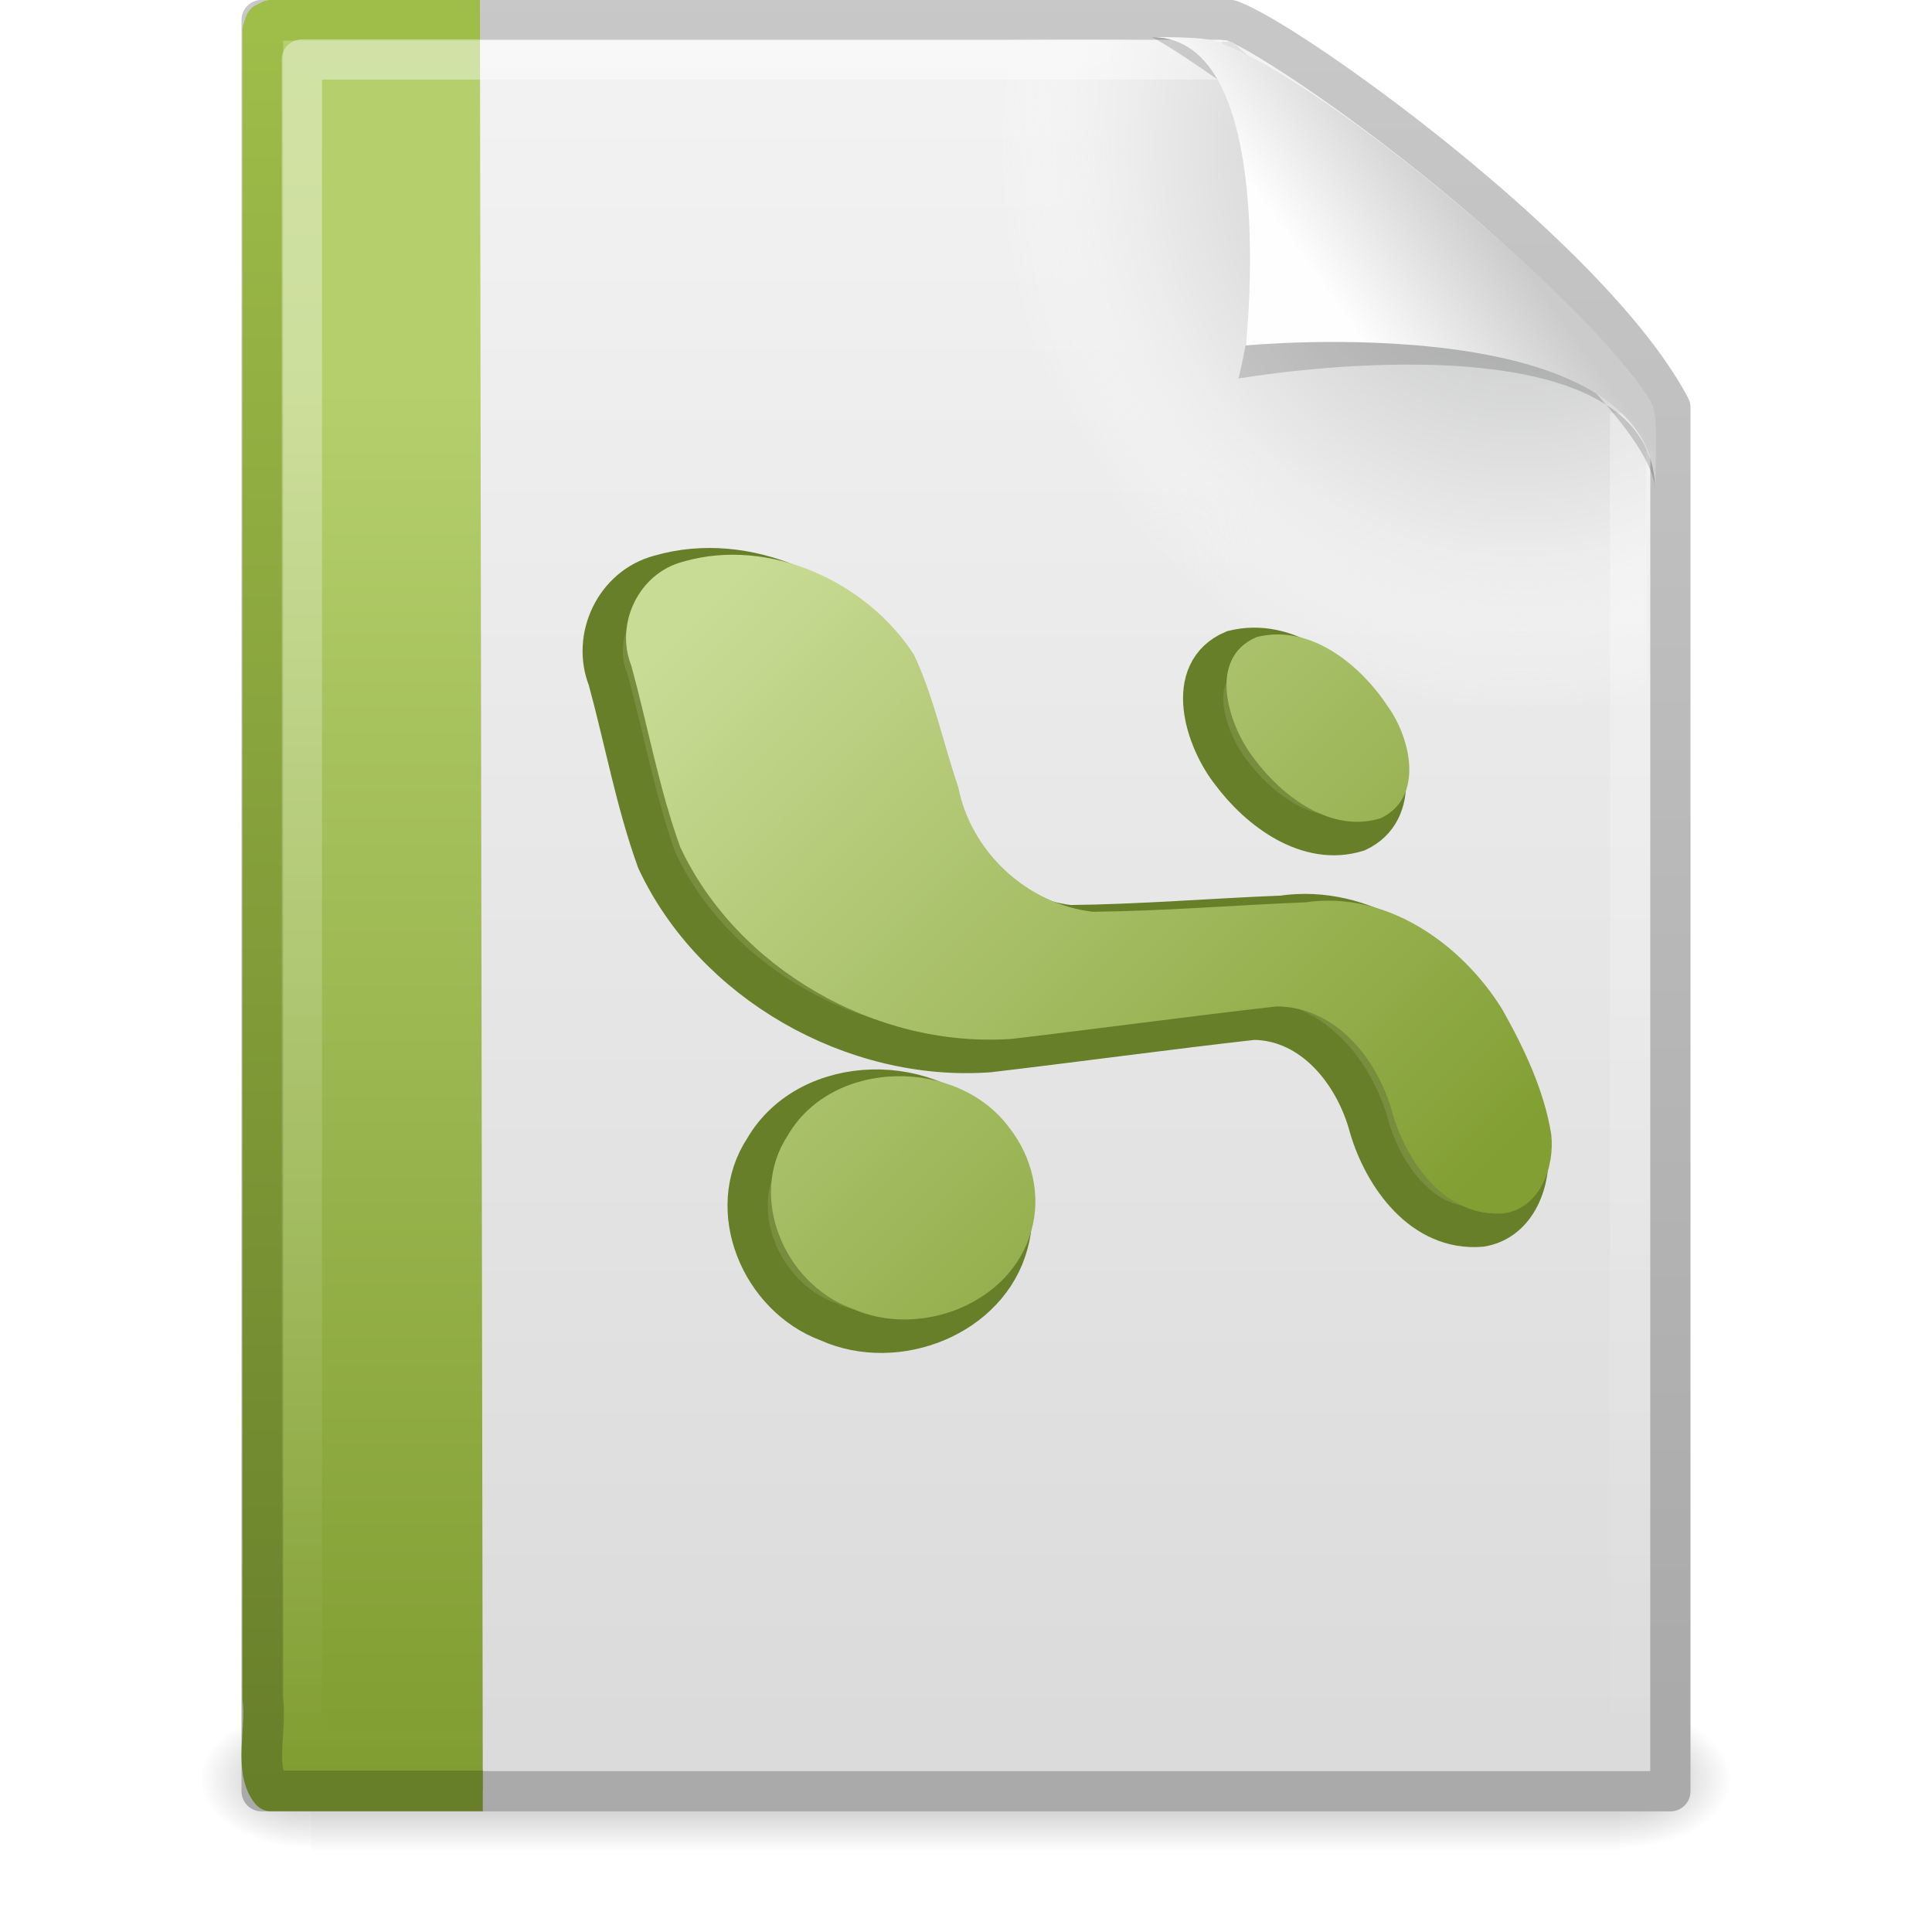 <?xml version="1.0" encoding="UTF-8" standalone="no"?>
<!-- Created with Inkscape (http://www.inkscape.org/) -->
<svg
   xmlns:svg="http://www.w3.org/2000/svg"
   xmlns="http://www.w3.org/2000/svg"
   xmlns:xlink="http://www.w3.org/1999/xlink"
   xmlns:inkscape="http://www.inkscape.org/namespaces/inkscape"
   version="1.0"
   width="48"
   height="48"
   id="svg7177">
  <defs
     id="defs7179">
    <linearGradient
       id="linearGradient5048">
      <stop
         id="stop5050"
         style="stop-color:#000000;stop-opacity:0"
         offset="0" />
      <stop
         id="stop5056"
         style="stop-color:#000000;stop-opacity:1"
         offset="0.5" />
      <stop
         id="stop5052"
         style="stop-color:#000000;stop-opacity:0"
         offset="1" />
    </linearGradient>
    <linearGradient
       x1="302.857"
       y1="366.648"
       x2="302.857"
       y2="609.505"
       id="linearGradient2849"
       xlink:href="#linearGradient5048"
       gradientUnits="userSpaceOnUse"
       gradientTransform="matrix(6.7324884e-2,0,0,1.4700216e-2,-0.341,37.04)" />
    <radialGradient
       cx="605.714"
       cy="486.648"
       r="117.143"
       fx="605.714"
       fy="486.648"
       id="radialGradient2846"
       xlink:href="#linearGradient5060"
       gradientUnits="userSpaceOnUse"
       gradientTransform="matrix(-2.3039943e-2,0,0,1.4700216e-2,21.623,37.04)" />
    <linearGradient
       id="linearGradient5060">
      <stop
         id="stop5062"
         style="stop-color:#000000;stop-opacity:1"
         offset="0" />
      <stop
         id="stop5064"
         style="stop-color:#000000;stop-opacity:0"
         offset="1" />
    </linearGradient>
    <radialGradient
       cx="605.714"
       cy="486.648"
       r="117.143"
       fx="605.714"
       fy="486.648"
       id="radialGradient2843"
       xlink:href="#linearGradient5060"
       gradientUnits="userSpaceOnUse"
       gradientTransform="matrix(2.3039948e-2,0,0,1.4700216e-2,26.361,37.04)" />
    <linearGradient
       id="linearGradient3104">
      <stop
         id="stop3106"
         style="stop-color:#aaaaaa;stop-opacity:1"
         offset="0" />
      <stop
         id="stop3108"
         style="stop-color:#c8c8c8;stop-opacity:1"
         offset="1" />
    </linearGradient>
    <linearGradient
       x1="-51.786"
       y1="50.786"
       x2="-51.786"
       y2="2.906"
       id="linearGradient2840"
       xlink:href="#linearGradient3104"
       gradientUnits="userSpaceOnUse"
       gradientTransform="matrix(0.807,0,0,0.895,59.41,-2.981)" />
    <linearGradient
       id="linearGradient3600">
      <stop
         id="stop3602"
         style="stop-color:#f4f4f4;stop-opacity:1"
         offset="0" />
      <stop
         id="stop3604"
         style="stop-color:#dbdbdb;stop-opacity:1"
         offset="1" />
    </linearGradient>
    <linearGradient
       x1="25.132"
       y1="0.985"
       x2="25.132"
       y2="47.013"
       id="linearGradient2838"
       xlink:href="#linearGradient3600"
       gradientUnits="userSpaceOnUse"
       gradientTransform="matrix(1,0,0,0.956,-1.0064697e-7,-1.915)" />
    <radialGradient
       cx="102"
       cy="112.305"
       r="139.559"
       id="XMLID_8_"
       gradientUnits="userSpaceOnUse">
      <stop
         id="stop41"
         style="stop-color:#b7b8b9;stop-opacity:1"
         offset="0" />
      <stop
         id="stop47"
         style="stop-color:#ececec;stop-opacity:1"
         offset="0.189" />
      <stop
         id="stop49"
         style="stop-color:#fafafa;stop-opacity:0"
         offset="0.257" />
      <stop
         id="stop51"
         style="stop-color:#ffffff;stop-opacity:0"
         offset="0.301" />
      <stop
         id="stop53"
         style="stop-color:#fafafa;stop-opacity:0"
         offset="0.531" />
      <stop
         id="stop55"
         style="stop-color:#ebecec;stop-opacity:0"
         offset="0.845" />
      <stop
         id="stop57"
         style="stop-color:#e1e2e3;stop-opacity:0"
         offset="1" />
    </radialGradient>
    <radialGradient
       cx="102"
       cy="112.305"
       r="139.559"
       id="radialGradient2835"
       xlink:href="#XMLID_8_"
       gradientUnits="userSpaceOnUse"
       gradientTransform="matrix(0.362,0,0,-0.391,0.851,47.517)" />
    <linearGradient
       id="linearGradient6691-191-589-990-526-195-487">
      <stop
         id="stop6386"
         style="stop-color:#687f2a;stop-opacity:1"
         offset="0" />
      <stop
         id="stop6388"
         style="stop-color:#9ebd49;stop-opacity:1"
         offset="1" />
    </linearGradient>
    <linearGradient
       x1="9.492"
       y1="46.314"
       x2="9.492"
       y2="1.716"
       id="linearGradient2832-848-43-851-596-486-292"
       xlink:href="#linearGradient6691-191-589-990-526-195-487"
       gradientUnits="userSpaceOnUse"
       gradientTransform="matrix(0.911,0,0,0.977,0.603,-0.948)" />
    <linearGradient
       id="linearGradient3522-816-652-998-314-969-4">
      <stop
         id="stop6380"
         style="stop-color:#b4cf6c;stop-opacity:1"
         offset="0" />
      <stop
         id="stop6382"
         style="stop-color:#7f9c30;stop-opacity:1"
         offset="1" />
    </linearGradient>
    <linearGradient
       x1="-22.54"
       y1="11.109"
       x2="-22.54"
       y2="46.264"
       id="linearGradient2830-508-423-127-801-721-63"
       xlink:href="#linearGradient3522-816-652-998-314-969-4"
       gradientUnits="userSpaceOnUse"
       gradientTransform="matrix(0.799,0,0,1.004,40.856,-1.561)" />
    <linearGradient
       id="linearGradient3211">
      <stop
         id="stop3213"
         style="stop-color:#ffffff;stop-opacity:1"
         offset="0" />
      <stop
         id="stop3215"
         style="stop-color:#ffffff;stop-opacity:0"
         offset="1" />
    </linearGradient>
    <linearGradient
       x1="24"
       y1="2"
       x2="24"
       y2="46.017"
       id="linearGradient2827"
       xlink:href="#linearGradient3211"
       gradientUnits="userSpaceOnUse"
       gradientTransform="matrix(1,0,0,0.978,0,-0.967)" />
    <filter
       id="filter3248"
       x="-0.148"
       width="1.297"
       y="-0.164"
       height="1.329">
      <feGaussianBlur
         inkscape:collect="always"
         stdDeviation="0.774"
         id="feGaussianBlur3250" />
    </filter>
    <linearGradient
       id="linearGradient8589">
      <stop
         id="stop8591"
         style="stop-color:#fefefe;stop-opacity:1"
         offset="0" />
      <stop
         id="stop8593"
         style="stop-color:#cbcbcb;stop-opacity:1"
         offset="1" />
    </linearGradient>
    <linearGradient
       x1="32.892"
       y1="8.059"
       x2="36.358"
       y2="5.457"
       id="linearGradient2823"
       xlink:href="#linearGradient8589"
       gradientUnits="userSpaceOnUse"
       gradientTransform="matrix(0.998,0,0,1.041,0.164,-1.106)" />
    <linearGradient
       id="linearGradient6139-619">
      <stop
         id="stop6374"
         style="stop-color:#829f33;stop-opacity:1"
         offset="0" />
      <stop
         id="stop6376"
         style="stop-color:#c9dc96;stop-opacity:1"
         offset="1" />
    </linearGradient>
    <linearGradient
       x1="-10.27"
       y1="29.032"
       x2="-27.71"
       y2="12.063"
       id="linearGradient6136-366"
       xlink:href="#linearGradient6139-619"
       gradientUnits="userSpaceOnUse"
       gradientTransform="matrix(0.986,0,0,0.966,42.875,5.264)" />
  </defs>
  <g
     id="layer1">
    <rect
       width="32.508"
       height="3.57"
       x="7.738"
       y="42.43"
       id="rect2879"
       style="opacity:0.3;fill:url(#linearGradient2849);fill-opacity:1;fill-rule:nonzero;stroke:none;stroke-width:1;stroke-linecap:round;stroke-linejoin:miter;marker:none;marker-start:none;marker-mid:none;marker-end:none;stroke-miterlimit:4;stroke-dasharray:none;stroke-dashoffset:0;stroke-opacity:1;visibility:visible;display:inline;overflow:visible" />
    <path
       d="M 7.738,42.43 C 7.738,42.43 7.738,46 7.738,46 C 6.551,46.007 4.869,45.2 4.869,44.215 C 4.869,43.229 6.194,42.43 7.738,42.43 z"
       id="path2881"
       style="opacity:0.3;fill:url(#radialGradient2846);fill-opacity:1;fill-rule:nonzero;stroke:none;stroke-width:1;stroke-linecap:round;stroke-linejoin:miter;marker:none;marker-start:none;marker-mid:none;marker-end:none;stroke-miterlimit:4;stroke-dasharray:none;stroke-dashoffset:0;stroke-opacity:1;visibility:visible;display:inline;overflow:visible" />
    <path
       d="M 40.246,42.43 C 40.246,42.43 40.246,46 40.246,46 C 41.433,46.007 43.115,45.2 43.115,44.215 C 43.115,43.229 41.79,42.43 40.246,42.43 z"
       id="path2883"
       style="opacity:0.3;fill:url(#radialGradient2843);fill-opacity:1;fill-rule:nonzero;stroke:none;stroke-width:1;stroke-linecap:round;stroke-linejoin:miter;marker:none;marker-start:none;marker-mid:none;marker-end:none;stroke-miterlimit:4;stroke-dasharray:none;stroke-dashoffset:0;stroke-opacity:1;visibility:visible;display:inline;overflow:visible" />
    <path
       d="M 6.5,0.497 C 14.52,0.497 22.541,0.497 30.561,0.497 C 31.968,0.972 39.526,6.379 41.5,10.124 C 41.5,21.583 41.5,33.043 41.5,44.503 C 29.833,44.503 18.167,44.503 6.5,44.503 C 6.5,29.834 6.5,15.166 6.5,0.497 z"
       id="path4160"
       style="fill:url(#linearGradient2838);fill-opacity:1;stroke:url(#linearGradient2840);stroke-width:1;stroke-linecap:butt;stroke-linejoin:round;stroke-miterlimit:4;stroke-dasharray:none;stroke-dashoffset:0;stroke-opacity:1;display:inline" />
    <path
       d="M 7.362,44 C 7.162,44 7,43.825 7,43.609 L 7,1.405 C 7,1.189 7.162,1.014 7.362,1.014 C 14.845,1.122 23.137,0.853 30.611,1.041 L 40.894,9.907 L 41,43.609 C 41,43.825 40.838,44 40.638,44 L 7.362,44 z"
       id="path4191"
       style="fill:url(#radialGradient2835);fill-opacity:1" />
    <path
       d="M 11.995,44.495 C 10.241,44.495 8.486,44.495 6.732,44.495 C 6.306,43.974 6.63,42.94 6.529,42.203 C 6.529,28.388 6.529,14.573 6.529,0.758 L 6.588,0.579 L 6.732,0.505 L 6.732,0.505 C 8.558,0.505 10.098,0.505 11.924,0.505"
       id="path4530"
       style="fill:url(#linearGradient2830-508-423-127-801-721-63);fill-opacity:1;fill-rule:nonzero;stroke:url(#linearGradient2832-848-43-851-596-486-292);stroke-width:1.01;stroke-linecap:butt;stroke-linejoin:round;marker:none;marker-start:none;marker-mid:none;marker-end:none;stroke-miterlimit:4;stroke-dasharray:none;stroke-dashoffset:0;stroke-opacity:1;visibility:visible;display:block;overflow:visible" />
    <path
       d="M 40.5,10.259 C 40.5,21.208 40.5,32.573 40.5,43.522 C 29.5,43.522 18.5,43.522 7.5,43.522 C 7.5,29.507 7.5,15.493 7.5,1.478 C 15.062,1.478 22.804,1.478 30.366,1.478"
       id="path2435"
       style="opacity:0.4;fill:none;fill-opacity:1;stroke:url(#linearGradient2827);stroke-width:1;stroke-linecap:butt;stroke-linejoin:round;stroke-miterlimit:4;stroke-dasharray:none;stroke-dashoffset:0;stroke-opacity:1;display:inline" />
    <path
       d="M 28.617,0.921 C 32.9,0.921 30.771,9.404 30.771,9.404 C 30.771,9.404 41.128,7.602 41.128,12.223 C 41.128,9.613 29.826,1.495 28.617,0.921 z"
       id="path12038"
       style="opacity:0.4;fill:#000000;fill-opacity:1;fill-rule:evenodd;stroke:none;stroke-width:1px;stroke-linecap:butt;stroke-linejoin:miter;stroke-opacity:1;display:inline;filter:url(#filter3248)" />
    <path
       d="M 28.617,0.921 C 31.804,0.921 30.953,8.583 30.953,8.583 C 30.953,8.583 41.128,7.602 41.128,12.223 C 41.128,11.097 41.214,10.291 40.994,9.94 C 39.416,7.415 32.599,1.751 30.137,1.009 C 29.953,0.953 29.544,0.921 28.617,0.921 z"
       id="path4474"
       style="fill:url(#linearGradient2823);fill-opacity:1;fill-rule:evenodd;stroke:none;stroke-width:1px;stroke-linecap:butt;stroke-linejoin:miter;stroke-opacity:1;display:inline" />
    <path
       d="M 37.961,28.521 C 37.785,27.422 37.29,26.381 36.746,25.413 C 35.741,23.787 33.873,22.453 31.852,22.75 C 30.092,22.82 28.331,22.967 26.571,22.985 C 24.922,22.789 23.538,21.479 23.229,19.89 C 22.856,18.799 22.622,17.654 22.132,16.607 C 20.975,14.796 18.536,13.664 16.394,14.286 C 15.279,14.577 14.694,15.838 15.106,16.873 C 15.515,18.371 15.791,19.91 16.318,21.373 C 17.727,24.393 21.192,26.386 24.57,26.142 C 26.763,25.883 28.952,25.583 31.146,25.335 C 32.646,25.353 33.673,26.695 34.021,28.006 C 34.379,29.223 35.344,30.595 36.794,30.477 C 37.701,30.331 38.047,29.31 37.961,28.521 L 37.961,28.521 z M 24.493,28.347 C 23.202,26.603 20.104,26.622 18.991,28.542 C 17.99,30.062 18.902,32.219 20.576,32.838 C 22.273,33.605 24.56,32.714 25.046,30.896 C 25.295,30.018 25.056,29.061 24.493,28.347 L 24.493,28.347 z M 30.586,19.19 C 31.277,20.119 32.492,21.045 33.724,20.66 C 34.808,20.146 34.469,18.681 33.905,17.89 C 33.222,16.852 31.984,15.826 30.645,16.157 C 29.383,16.692 29.952,18.387 30.586,19.19 L 30.586,19.19 z"
       id="text2208"
       style="font-size:20px;font-style:normal;font-variant:normal;font-weight:normal;font-stretch:normal;text-align:start;line-height:125%;writing-mode:lr-tb;text-anchor:start;fill:#788e3e;fill-opacity:1;stroke:#687f2a;stroke-width:1px;stroke-linecap:butt;stroke-linejoin:miter;stroke-opacity:1;display:inline;font-family:Officer X" />
    <path
       d="M 38.541,28.189 C 38.365,27.091 37.869,26.049 37.326,25.082 C 36.321,23.456 34.453,22.121 32.432,22.418 C 30.672,22.488 28.911,22.635 27.151,22.653 C 25.502,22.458 24.118,21.148 23.809,19.559 C 23.436,18.467 23.202,17.322 22.712,16.276 C 21.555,14.464 19.116,13.332 16.974,13.954 C 15.859,14.245 15.274,15.507 15.686,16.542 C 16.095,18.04 16.371,19.578 16.898,21.041 C 18.307,24.061 21.772,26.054 25.15,25.81 C 27.343,25.551 29.532,25.251 31.726,25.003 C 33.226,25.022 34.253,26.363 34.601,27.674 C 34.959,28.892 35.924,30.264 37.374,30.145 C 38.281,29.999 38.626,28.979 38.541,28.189 L 38.541,28.189 z M 25.073,28.015 C 23.782,26.271 20.684,26.29 19.571,28.211 C 18.57,29.731 19.482,31.887 21.156,32.506 C 22.853,33.274 25.14,32.382 25.626,30.564 C 25.875,29.687 25.636,28.729 25.073,28.015 L 25.073,28.015 z M 31.166,18.858 C 31.857,19.787 33.072,20.713 34.304,20.328 C 35.388,19.814 35.049,18.349 34.485,17.558 C 33.802,16.521 32.564,15.494 31.225,15.826 C 29.963,16.361 30.532,18.056 31.166,18.858 L 31.166,18.858 z"
       id="path4151"
       style="font-size:20px;font-style:normal;font-variant:normal;font-weight:normal;font-stretch:normal;text-align:start;line-height:125%;writing-mode:lr-tb;text-anchor:start;fill:url(#linearGradient6136-366);fill-opacity:1;stroke:none;stroke-width:1px;stroke-linecap:butt;stroke-linejoin:miter;stroke-opacity:1;display:inline;font-family:Officer X" />
  </g>
</svg>
